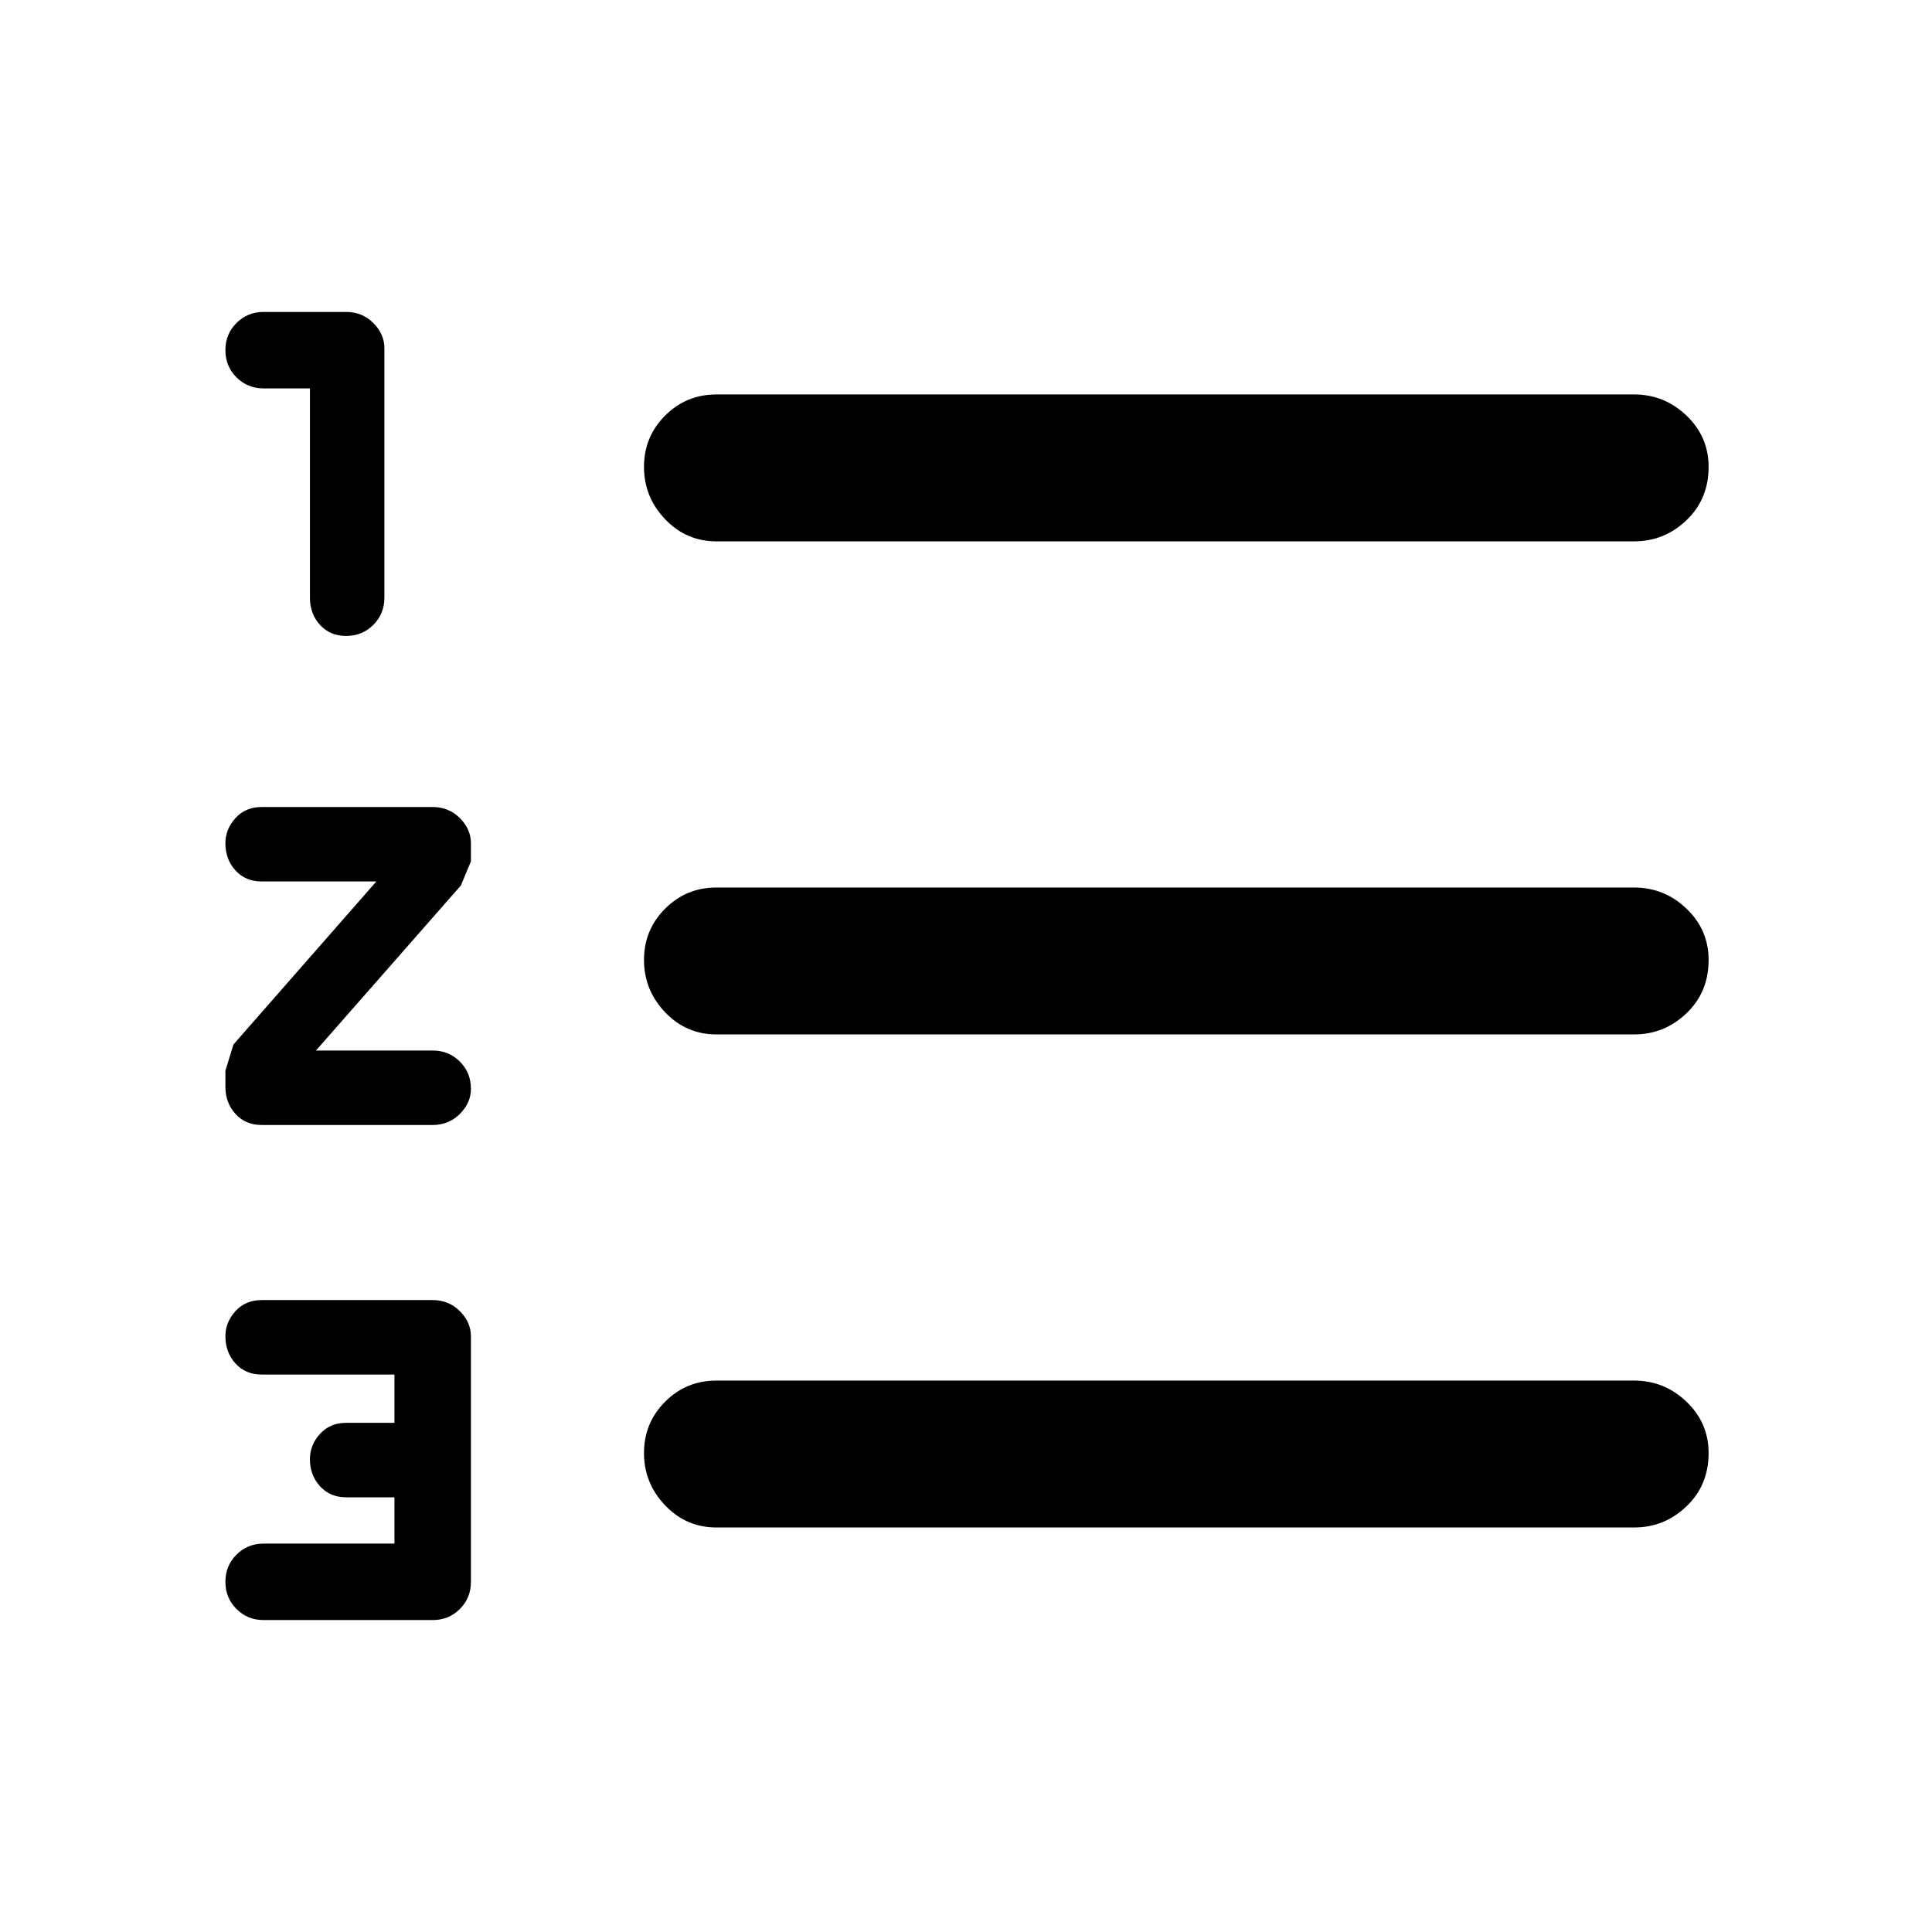 <svg xmlns="http://www.w3.org/2000/svg" height="48" width="48"><path d="M6.55 40.25q-.4 0-.675-.275T5.6 39.3q0-.4.275-.675t.675-.275H9.8V37.2H8.6q-.4 0-.65-.275t-.25-.675q0-.35.25-.625t.65-.275h1.2v-1.2H6.5q-.4 0-.65-.275T5.6 33.2q0-.35.25-.625t.65-.275h4.25q.4 0 .675.275t.275.625v6.1q0 .4-.275.675t-.675.275ZM8.6 15.8q-.4 0-.65-.275t-.25-.675v-5.2H6.55q-.4 0-.675-.275T5.6 8.7q0-.4.275-.675t.675-.275H8.6q.4 0 .675.275t.275.625v6.2q0 .4-.275.675T8.6 15.8ZM6.5 27.95q-.4 0-.65-.275T5.6 27v-.4l.2-.65 3.55-4.05H6.5q-.4 0-.65-.275t-.25-.675q0-.35.25-.625t.65-.275h4.25q.4 0 .675.275t.275.625v.45l-.25.6-3.6 4.1h2.9q.4 0 .675.275t.275.675q0 .35-.275.625t-.675.275Zm11.3 10q-.75 0-1.275-.55Q16 36.85 16 36.1t.525-1.275q.525-.525 1.275-.525h22.8q.75 0 1.3.525t.55 1.275q0 .8-.55 1.325-.55.525-1.3.525Zm0-12.25q-.75 0-1.275-.55Q16 24.6 16 23.85t.525-1.275q.525-.525 1.275-.525h22.8q.75 0 1.3.525t.55 1.275q0 .8-.55 1.325-.55.525-1.3.525Zm0-12.25q-.75 0-1.275-.55Q16 12.35 16 11.6t.525-1.275Q17.05 9.8 17.8 9.8h22.8q.75 0 1.3.525t.55 1.275q0 .8-.55 1.325-.55.525-1.3.525Z"/></svg>